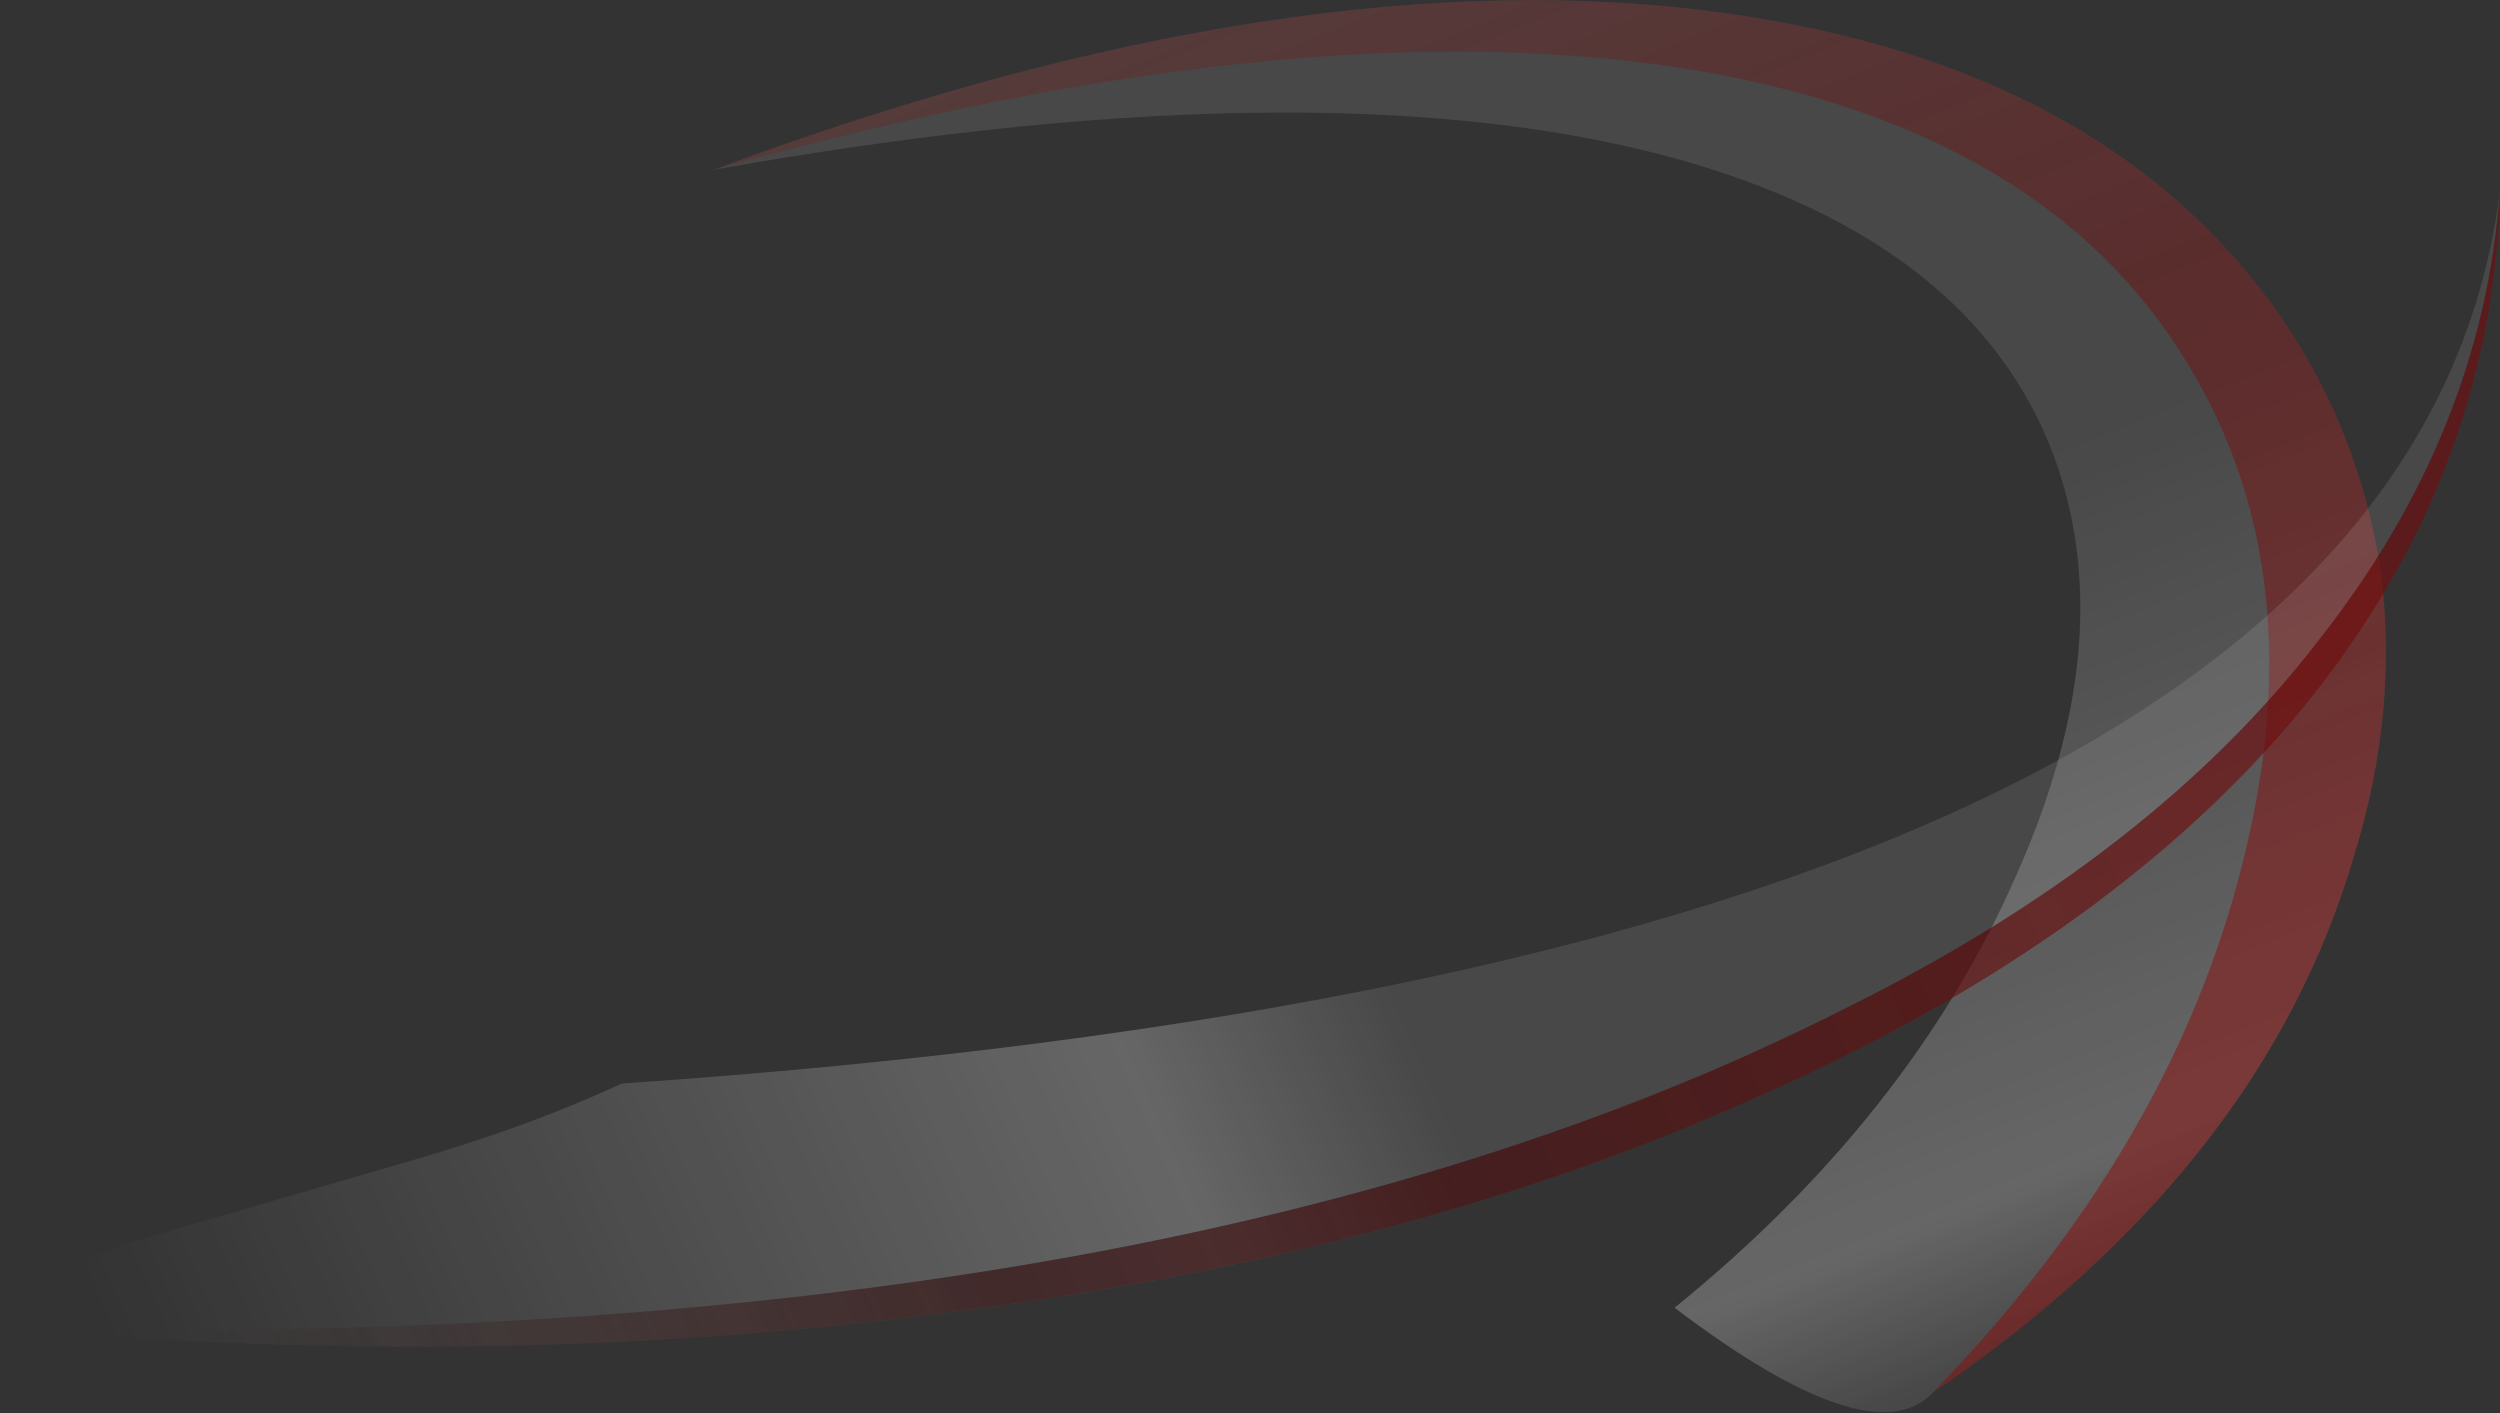 <?xml version="1.0" encoding="UTF-8" standalone="no"?>
<svg xmlns:ffdec="https://www.free-decompiler.com/flash" xmlns:xlink="http://www.w3.org/1999/xlink" ffdec:objectType="frame" height="145.6px" width="257.6px" xmlns="http://www.w3.org/2000/svg">
  <rect width="100%" height="100%" fill="#333333" stroke="none"/>
  <g transform="matrix(1.0, 0.0, 0.0, 1.0, 158.2, 145.6)">
    <use ffdec:characterId="512" height="20.8" transform="matrix(7.0, 0.0, 0.0, 7.0, -158.2, -145.6)" width="36.8" xlink:href="#shape0"/>
  </g>
  <defs>
    <g id="shape0" transform="matrix(1.0, 0.0, 0.0, 1.0, 22.6, 20.8)">
      <path d="M11.0 -16.1 Q12.15 -14.4 12.45 -12.35 12.7 -10.3 12.05 -8.2 10.7 -3.6 5.85 -0.3 4.95 0.65 2.05 -1.55 5.5 -4.35 7.05 -7.85 8.7 -11.5 7.55 -14.3 6.25 -17.4 1.75 -18.55 -3.4 -19.85 -12.1 -18.3 -3.5 -21.5 2.85 -20.6 8.45 -19.8 11.0 -16.1" fill="url(#gradient0)" fill-rule="evenodd" stroke="none"/>
      <path d="M11.0 -16.1 Q12.15 -14.4 12.45 -12.35 12.7 -10.3 12.05 -8.2 10.7 -3.6 5.85 -0.3 9.35 -3.9 10.4 -8.05 11.5 -12.35 9.6 -15.45 7.55 -18.85 2.45 -19.75 -3.35 -20.75 -12.1 -18.3 -3.5 -21.5 2.85 -20.6 8.45 -19.8 11.0 -16.1" fill="url(#gradient1)" fill-rule="evenodd" stroke="none"/>
      <path d="M2.45 -19.75 Q-3.35 -20.75 -12.1 -18.3 -3.5 -21.5 2.85 -20.6 8.45 -19.8 11.0 -16.1 12.15 -14.4 12.45 -12.35 12.7 -10.3 12.05 -8.2 10.7 -3.6 5.85 -0.3 9.35 -3.9 10.4 -8.05 11.5 -12.35 9.6 -15.45 7.55 -18.85 2.45 -19.75" fill="url(#gradient2)" fill-rule="evenodd" stroke="none"/>
      <path d="M3.15 -4.6 Q-1.9 -2.35 -8.5 -1.5 -15.2 -0.6 -22.6 -1.25 -22.35 -1.8 -21.45 -2.2 -20.8 -2.5 -19.35 -2.9 L-16.6 -3.7 Q-14.85 -4.2 -13.45 -4.85 -0.3 -5.75 6.6 -9.05 13.5 -12.35 14.2 -18.0 14.1 -13.7 11.15 -10.2 8.3 -6.85 3.15 -4.6" fill="url(#gradient3)" fill-rule="evenodd" stroke="none"/>
      <path d="M3.15 -4.6 Q-1.9 -2.35 -8.5 -1.5 -15.2 -0.6 -22.6 -1.25 -5.5 -0.85 4.55 -5.95 9.1 -8.2 11.55 -11.4 13.95 -14.45 14.2 -18.0 14.1 -13.7 11.15 -10.2 8.3 -6.85 3.15 -4.6" fill="url(#gradient4)" fill-rule="evenodd" stroke="none"/>
      <path d="M3.15 -4.6 Q-1.9 -2.35 -8.5 -1.5 -15.2 -0.6 -22.6 -1.25 -5.5 -0.85 4.55 -5.95 9.1 -8.2 11.55 -11.4 13.95 -14.45 14.2 -18.0 14.1 -13.7 11.15 -10.2 8.3 -6.85 3.15 -4.6" fill="url(#gradient5)" fill-rule="evenodd" stroke="none"/>
    </g>
    <linearGradient gradientTransform="matrix(0.003, 0.007, -0.015, 0.006, 1.9, -5.5)" gradientUnits="userSpaceOnUse" id="gradient0" spreadMethod="pad" x1="-819.2" x2="819.2">
      <stop offset="0.02" stop-color="#ffffff" stop-opacity="0.102"/>
      <stop offset="0.816" stop-color="#ffffff" stop-opacity="0.251"/>
      <stop offset="1.0" stop-color="#ffffff" stop-opacity="0.102"/>
    </linearGradient>
    <linearGradient gradientTransform="matrix(0.005, 0.014, -0.015, 0.006, 0.05, -11.5)" gradientUnits="userSpaceOnUse" id="gradient1" spreadMethod="pad" x1="-819.2" x2="819.2">
      <stop offset="0.024" stop-color="#111111" stop-opacity="0.098"/>
      <stop offset="0.431" stop-color="#111111" stop-opacity="0.302"/>
    </linearGradient>
    <linearGradient gradientTransform="matrix(0.005, 0.014, -0.015, 0.006, 0.05, -11.5)" gradientUnits="userSpaceOnUse" id="gradient2" spreadMethod="pad" x1="-819.2" x2="819.2">
      <stop offset="0.024" stop-color="#ff0000" stop-opacity="0.098"/>
      <stop offset="0.816" stop-color="#ff0000" stop-opacity="0.251"/>
    </linearGradient>
    <linearGradient gradientTransform="matrix(0.011, -0.005, 0.004, 0.009, -12.15, -5.2)" gradientUnits="userSpaceOnUse" id="gradient3" spreadMethod="pad" x1="-819.2" x2="819.2">
      <stop offset="0.0" stop-color="#ffffff" stop-opacity="0.0"/>
      <stop offset="0.008" stop-color="#ffffff" stop-opacity="0.0"/>
      <stop offset="0.784" stop-color="#ffffff" stop-opacity="0.251"/>
      <stop offset="0.984" stop-color="#ffffff" stop-opacity="0.102"/>
    </linearGradient>
    <linearGradient gradientTransform="matrix(0.021, -0.01, 0.004, 0.009, -1.9, -7.65)" gradientUnits="userSpaceOnUse" id="gradient4" spreadMethod="pad" x1="-819.2" x2="819.2">
      <stop offset="0.0" stop-color="#111111" stop-opacity="0.0"/>
      <stop offset="0.294" stop-color="#000001" stop-opacity="0.502"/>
    </linearGradient>
    <linearGradient gradientTransform="matrix(0.021, -0.01, 0.004, 0.009, -1.9, -7.65)" gradientUnits="userSpaceOnUse" id="gradient5" spreadMethod="pad" x1="-819.2" x2="819.2">
      <stop offset="0.0" stop-color="#ff0000" stop-opacity="0.0"/>
      <stop offset="0.784" stop-color="#ff0000" stop-opacity="0.251"/>
    </linearGradient>
  </defs>
</svg>
